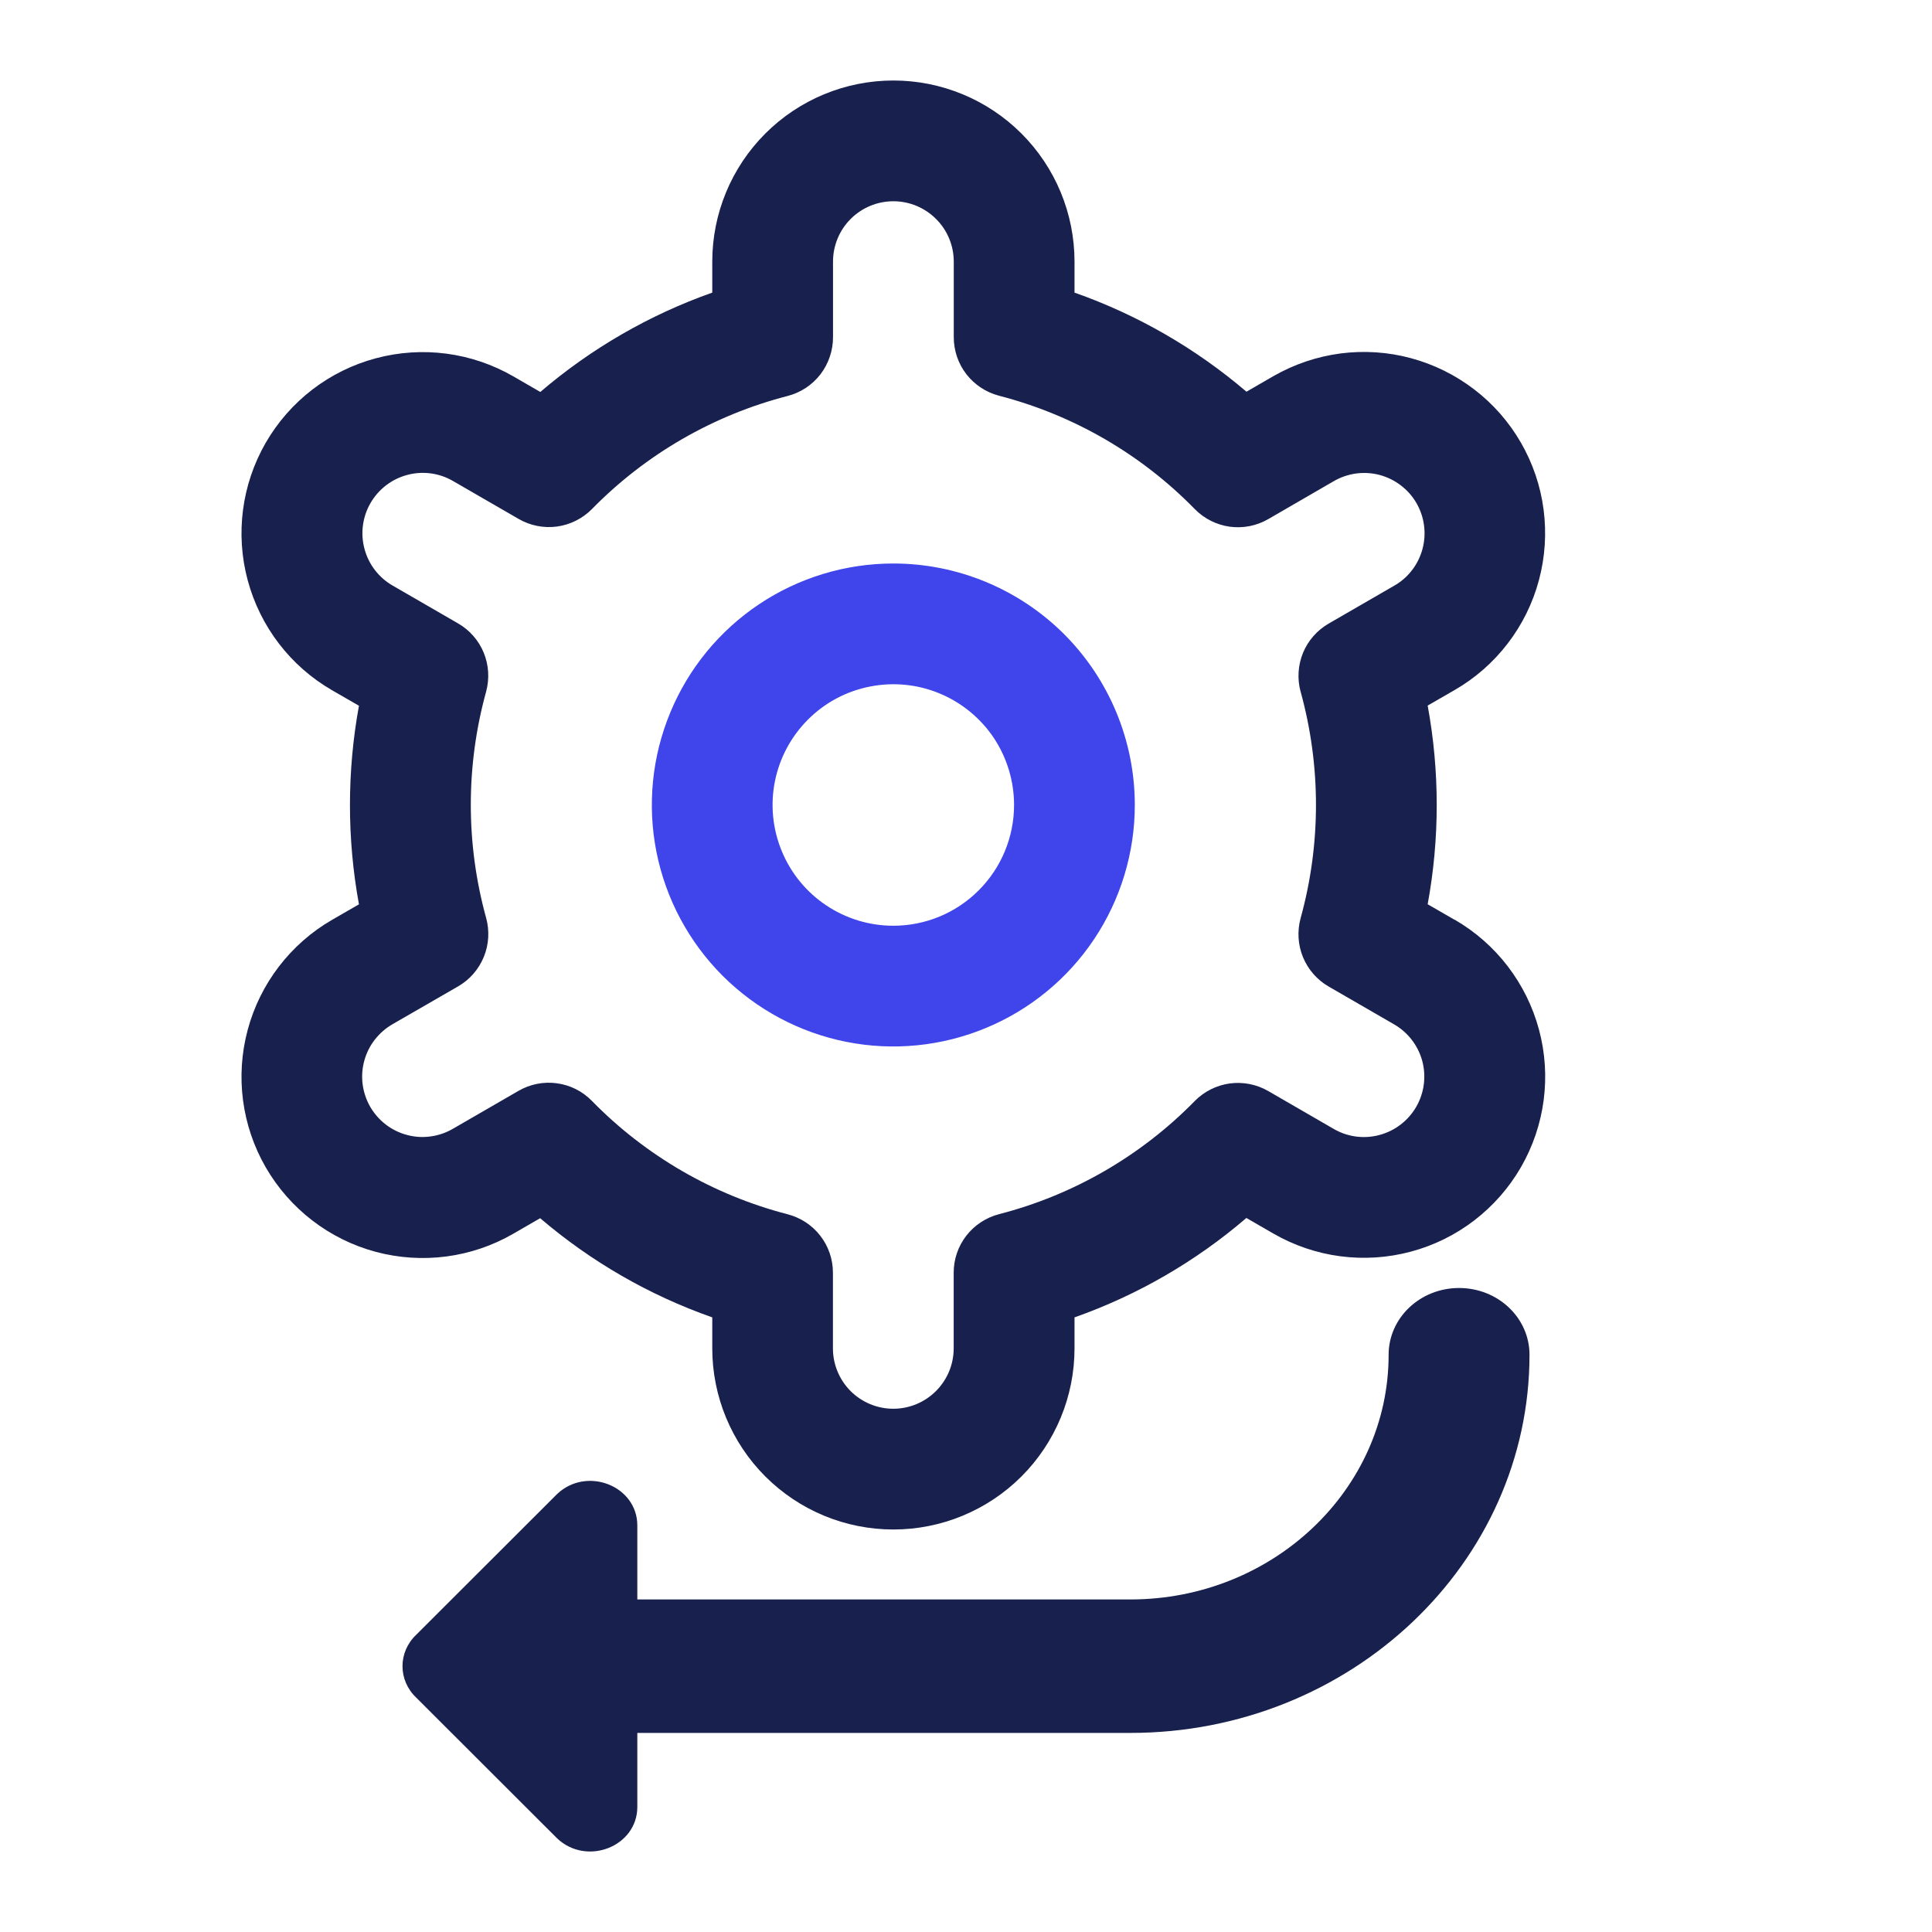 <svg width="24" height="24" viewBox="0 0 24 24" fill="none" xmlns="http://www.w3.org/2000/svg">
<path d="M18.125 16C17.641 16 17.25 16.371 17.25 16.829C17.25 18.505 15.811 19.869 14.042 19.869H7.917V18.95C7.917 18.457 7.289 18.211 6.921 18.559L5.171 20.307C4.943 20.523 4.943 20.873 5.171 21.089L6.921 22.837C7.289 23.185 7.917 22.939 7.917 22.446V21.527H14.042C16.776 21.527 19 19.42 19 16.829C19 16.371 18.609 16 18.125 16Z" fill="#18204E"/>
<path d="M11.097 7C10.504 7 9.924 7.176 9.431 7.505C8.937 7.835 8.553 8.303 8.326 8.852C8.099 9.4 8.039 10.003 8.155 10.585C8.271 11.167 8.557 11.701 8.976 12.121C9.396 12.54 9.93 12.826 10.512 12.942C11.094 13.058 11.697 12.998 12.245 12.771C12.794 12.544 13.262 12.16 13.592 11.666C13.921 11.173 14.097 10.593 14.097 10C14.097 9.204 13.781 8.441 13.219 7.878C12.656 7.316 11.893 7 11.097 7V7ZM11.097 11.5C10.801 11.5 10.511 11.412 10.264 11.247C10.017 11.082 9.825 10.848 9.712 10.574C9.598 10.3 9.568 9.998 9.626 9.707C9.684 9.416 9.827 9.149 10.037 8.939C10.246 8.729 10.514 8.586 10.805 8.529C11.096 8.471 11.397 8.5 11.671 8.614C11.945 8.727 12.18 8.92 12.345 9.166C12.509 9.413 12.597 9.703 12.597 10C12.597 10.398 12.439 10.779 12.158 11.06C11.877 11.342 11.495 11.5 11.097 11.5Z" fill="#3F45EA"/>
<path d="M18.068 11.425L17.735 11.233C17.885 10.417 17.885 9.581 17.735 8.765L18.068 8.573C18.324 8.426 18.549 8.229 18.729 7.994C18.909 7.76 19.041 7.492 19.117 7.207C19.194 6.921 19.213 6.623 19.175 6.33C19.137 6.037 19.041 5.755 18.893 5.498C18.745 5.242 18.549 5.018 18.314 4.838C18.079 4.658 17.812 4.526 17.526 4.449C17.241 4.372 16.943 4.353 16.65 4.391C16.357 4.43 16.074 4.526 15.818 4.673L15.484 4.866C14.854 4.328 14.13 3.91 13.348 3.635V3.25C13.348 2.653 13.111 2.081 12.689 1.659C12.267 1.237 11.694 1 11.098 1C10.501 1 9.929 1.237 9.507 1.659C9.085 2.081 8.848 2.653 8.848 3.25V3.635C8.066 3.911 7.342 4.33 6.712 4.869L6.376 4.675C5.859 4.377 5.245 4.296 4.668 4.451C4.091 4.605 3.6 4.983 3.301 5.5C3.003 6.017 2.922 6.632 3.077 7.208C3.232 7.785 3.609 8.277 4.126 8.575L4.459 8.767C4.31 9.583 4.31 10.419 4.459 11.234L4.126 11.426C3.609 11.725 3.232 12.216 3.077 12.793C2.922 13.37 3.003 13.984 3.301 14.501C3.6 15.018 4.091 15.396 4.668 15.551C5.245 15.705 5.859 15.625 6.376 15.326L6.71 15.133C7.341 15.672 8.065 16.09 8.848 16.365V16.75C8.848 17.346 9.085 17.919 9.507 18.341C9.929 18.763 10.501 19 11.098 19C11.694 19 12.267 18.763 12.689 18.341C13.111 17.919 13.348 17.346 13.348 16.75V16.365C14.13 16.089 14.854 15.67 15.483 15.13L15.819 15.324C16.336 15.622 16.95 15.703 17.527 15.548C18.104 15.394 18.595 15.016 18.894 14.499C19.192 13.982 19.273 13.367 19.118 12.791C18.963 12.214 18.586 11.722 18.069 11.424L18.068 11.425ZM16.157 8.593C16.411 9.513 16.411 10.485 16.157 11.405C16.113 11.566 16.123 11.736 16.186 11.89C16.249 12.043 16.361 12.172 16.505 12.255L17.318 12.725C17.49 12.824 17.616 12.988 17.668 13.18C17.719 13.372 17.692 13.577 17.593 13.749C17.493 13.922 17.33 14.047 17.137 14.099C16.945 14.151 16.74 14.124 16.568 14.024L15.754 13.553C15.61 13.47 15.442 13.437 15.277 13.459C15.112 13.482 14.959 13.558 14.842 13.677C14.175 14.358 13.334 14.845 12.41 15.083C12.249 15.125 12.106 15.219 12.004 15.35C11.902 15.482 11.847 15.643 11.847 15.81V16.75C11.847 16.949 11.768 17.139 11.627 17.28C11.486 17.421 11.296 17.5 11.097 17.5C10.898 17.5 10.707 17.421 10.566 17.28C10.426 17.139 10.347 16.949 10.347 16.75V15.811C10.347 15.644 10.292 15.482 10.19 15.351C10.088 15.219 9.945 15.126 9.784 15.084C8.86 14.845 8.019 14.357 7.352 13.675C7.236 13.556 7.083 13.479 6.918 13.457C6.753 13.434 6.585 13.468 6.441 13.551L5.628 14.021C5.543 14.071 5.448 14.104 5.35 14.117C5.252 14.131 5.153 14.125 5.057 14.099C4.961 14.074 4.872 14.03 4.793 13.97C4.715 13.91 4.649 13.835 4.599 13.749C4.55 13.664 4.518 13.569 4.505 13.471C4.492 13.373 4.499 13.273 4.525 13.178C4.551 13.082 4.595 12.993 4.656 12.915C4.717 12.837 4.792 12.771 4.878 12.722L5.691 12.253C5.835 12.17 5.947 12.041 6.01 11.887C6.073 11.734 6.083 11.563 6.039 11.403C5.785 10.483 5.785 9.511 6.039 8.591C6.082 8.431 6.072 8.261 6.009 8.108C5.946 7.955 5.834 7.827 5.69 7.744L4.877 7.274C4.705 7.175 4.579 7.011 4.528 6.819C4.476 6.627 4.503 6.422 4.602 6.25C4.702 6.077 4.866 5.951 5.058 5.9C5.25 5.848 5.455 5.875 5.627 5.975L6.442 6.446C6.585 6.529 6.753 6.563 6.918 6.541C7.082 6.519 7.235 6.443 7.352 6.325C8.02 5.643 8.861 5.157 9.784 4.919C9.946 4.877 10.089 4.783 10.191 4.651C10.293 4.518 10.348 4.356 10.348 4.189V3.25C10.348 3.051 10.427 2.86 10.567 2.72C10.708 2.579 10.899 2.5 11.098 2.5C11.296 2.5 11.487 2.579 11.628 2.72C11.769 2.86 11.848 3.051 11.848 3.25V4.189C11.848 4.355 11.903 4.517 12.005 4.649C12.107 4.78 12.25 4.874 12.411 4.916C13.335 5.155 14.176 5.642 14.843 6.325C14.96 6.444 15.113 6.52 15.277 6.543C15.443 6.565 15.61 6.532 15.754 6.449L16.567 5.978C16.653 5.928 16.747 5.896 16.845 5.882C16.943 5.869 17.043 5.875 17.138 5.9C17.234 5.926 17.324 5.97 17.402 6.03C17.481 6.09 17.547 6.165 17.596 6.25C17.645 6.336 17.678 6.431 17.69 6.529C17.703 6.627 17.696 6.726 17.67 6.822C17.644 6.917 17.6 7.007 17.539 7.085C17.479 7.163 17.403 7.229 17.317 7.277L16.504 7.747C16.361 7.83 16.249 7.958 16.186 8.111C16.124 8.264 16.113 8.434 16.157 8.594V8.593Z" fill="#18204E"/>
</svg>
